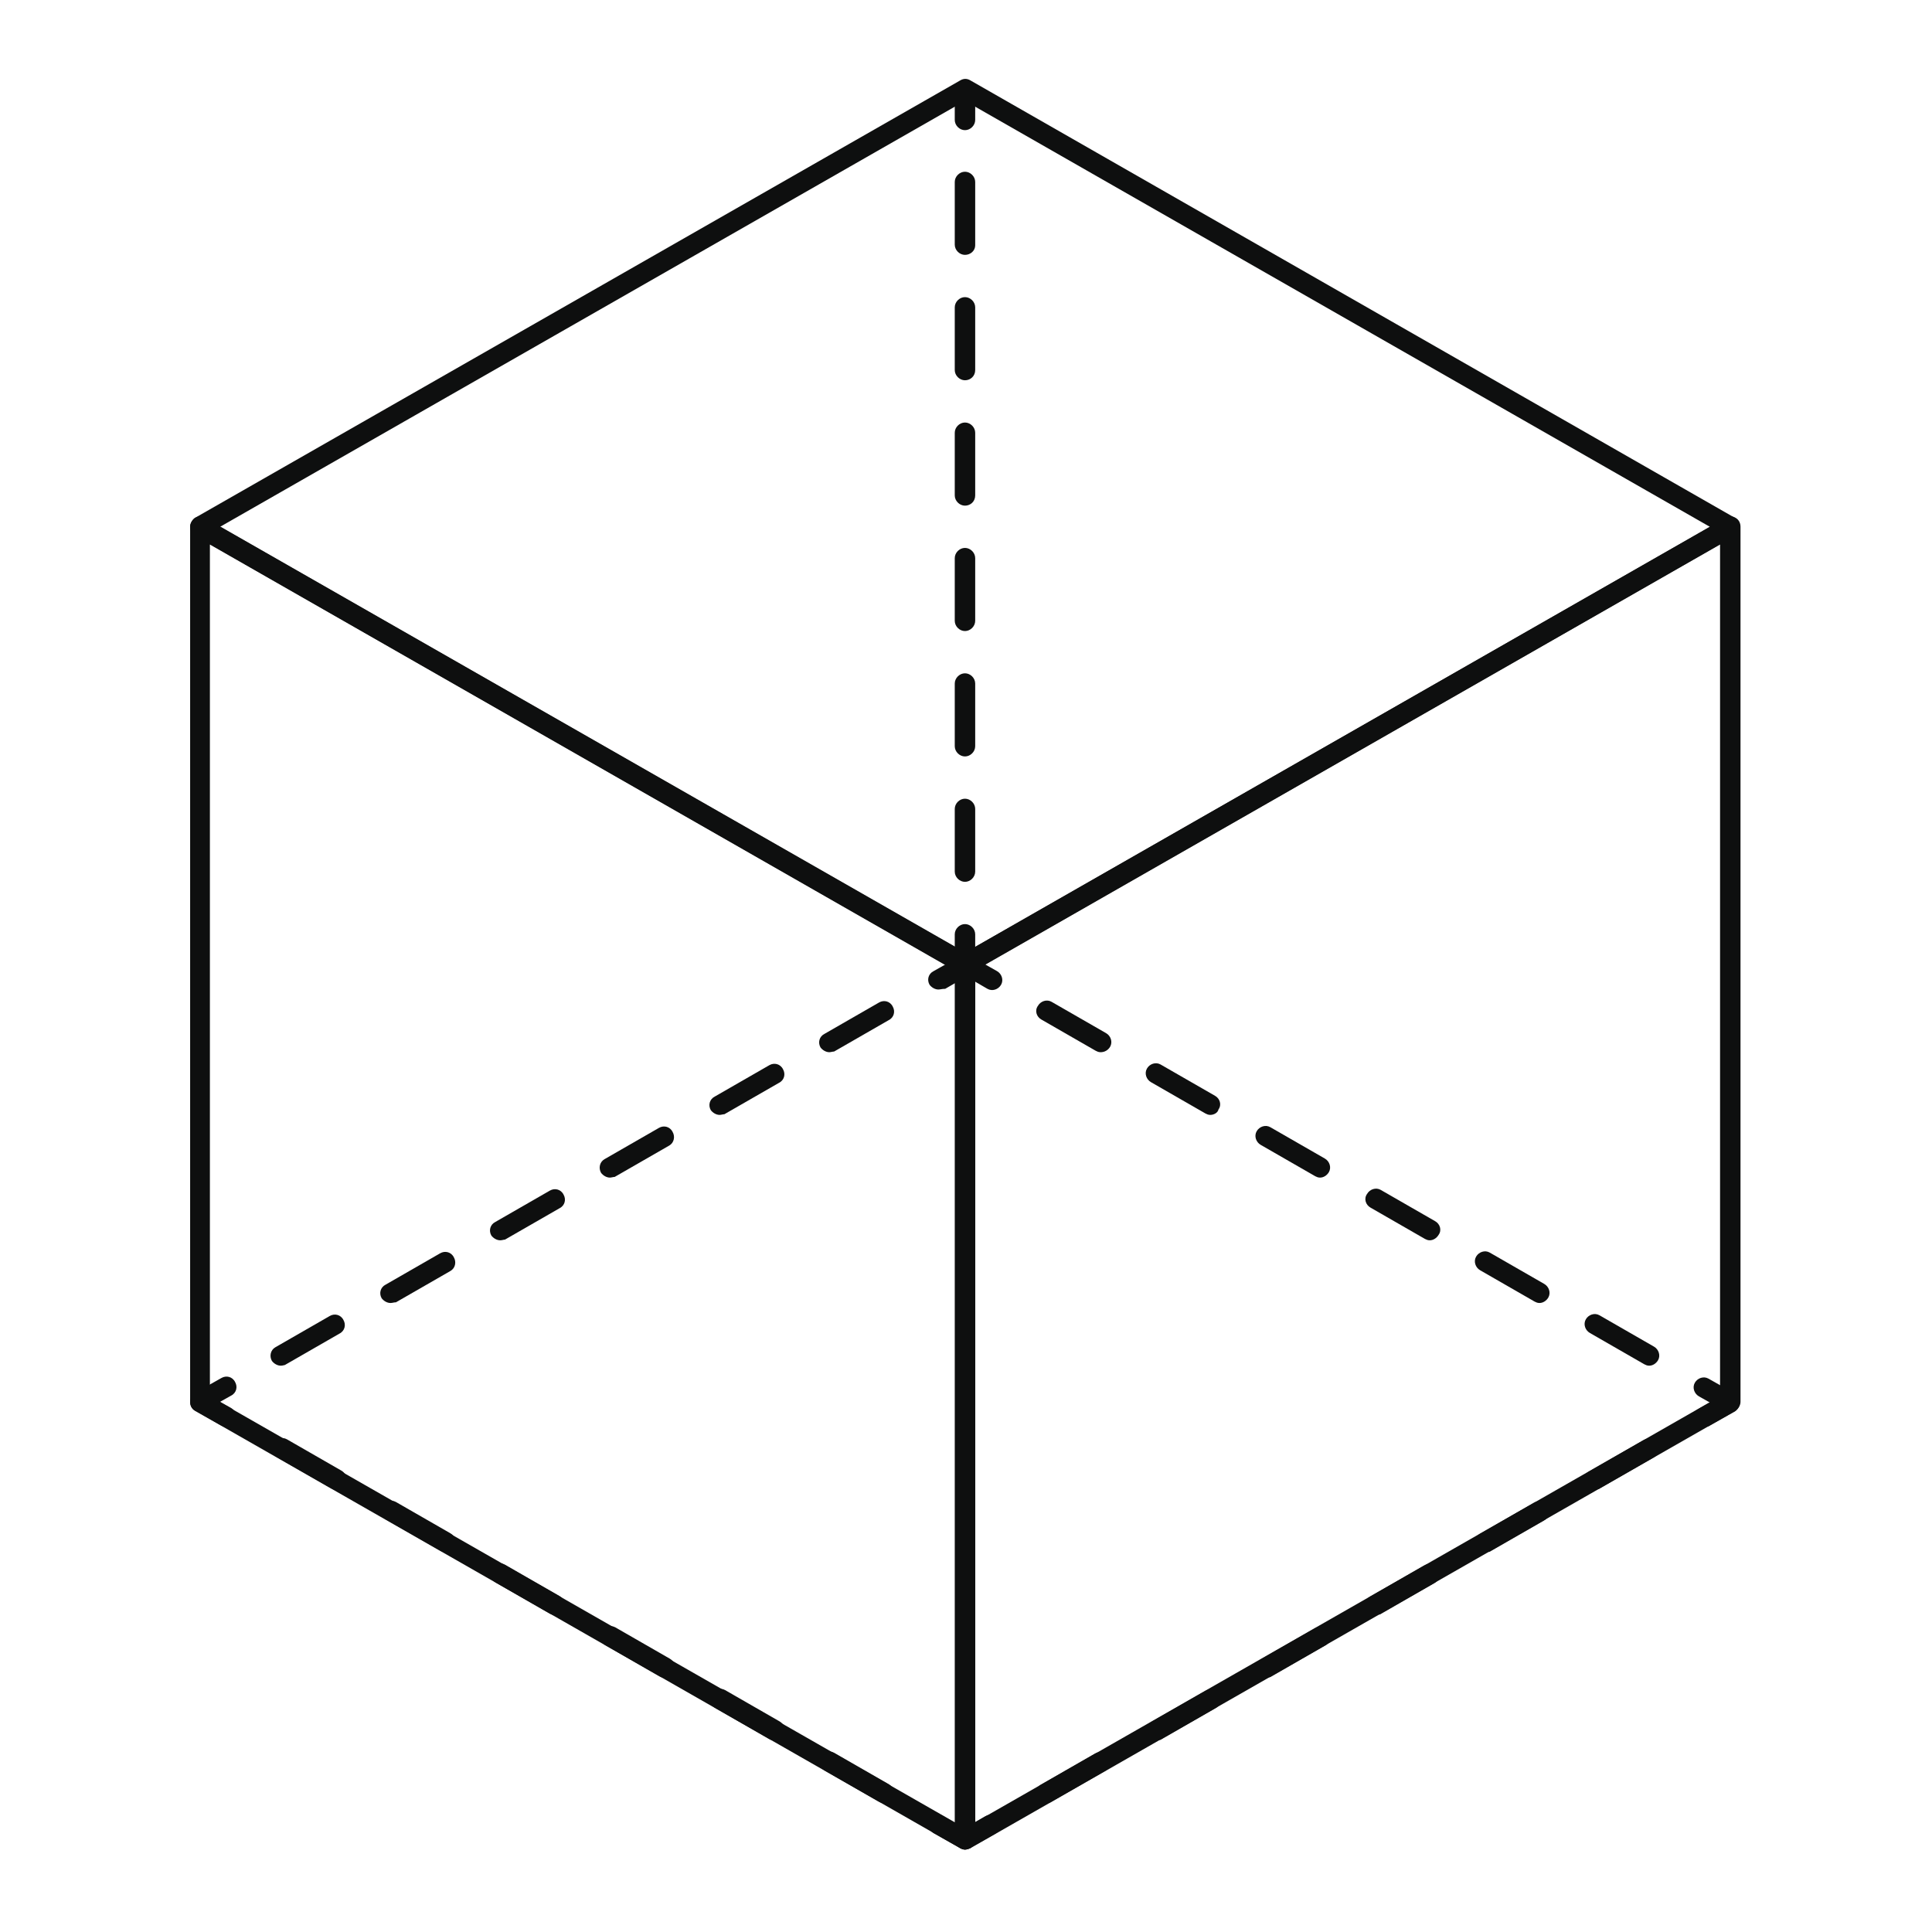 <?xml version="1.0" encoding="utf-8"?>
<!-- Generator: Adobe Illustrator 22.1.0, SVG Export Plug-In . SVG Version: 6.00 Build 0)  -->
<svg version="1.1" id="Слой_1" xmlns="http://www.w3.org/2000/svg" xmlns:xlink="http://www.w3.org/1999/xlink" x="0px" y="0px"
	 viewBox="0 0 283.5 283.5" style="enable-background:new 0 0 283.5 283.5;" xml:space="preserve">
<style type="text/css">
	.st0{fill:#0E0F0F;}
</style>
<g>
	<g>
		<g>
			<g>
				<g>
					<path class="st0" d="M141.6,271.4c-0.3,0-0.5-0.1-0.7-0.2L137,269c-0.7-0.4-1-1.3-0.6-2c0.4-0.7,1.3-1,2-0.5l3.1,1.8l3.1-1.8
						c0.7-0.4,1.6-0.2,2,0.6c0.4,0.7,0.2,1.6-0.6,2l-3.9,2.2C142.1,271.3,141.9,271.4,141.6,271.4z"/>
				</g>
				<g>
					<path class="st0" d="M129.7,264.6c-0.3,0-0.5-0.1-0.7-0.2l-8-4.6c-0.7-0.4-1-1.3-0.6-2c0.4-0.7,1.3-1,2-0.6l8,4.6
						c0.7,0.4,1,1.3,0.6,2C130.7,264.3,130.2,264.6,129.7,264.6z M113.6,255.4c-0.3,0-0.5-0.1-0.7-0.2l-8-4.6c-0.7-0.4-1-1.3-0.5-2
						c0.4-0.7,1.3-1,2-0.6l8,4.6c0.7,0.4,1,1.3,0.5,2C114.6,255.1,114.1,255.4,113.6,255.4z M97.5,246.2c-0.3,0-0.5-0.1-0.7-0.2
						l-8-4.6c-0.7-0.4-1-1.3-0.5-2c0.4-0.7,1.3-1,2-0.6l8,4.6c0.7,0.4,1,1.3,0.5,2C98.5,245.9,98,246.2,97.5,246.2z M81.4,237
						c-0.3,0-0.5-0.1-0.7-0.2l-8-4.6c-0.7-0.4-1-1.3-0.6-2c0.4-0.7,1.3-1,2-0.6l8,4.6c0.7,0.4,1,1.3,0.6,2
						C82.5,236.7,82,237,81.4,237z M65.4,227.8c-0.3,0-0.5-0.1-0.7-0.2l-8-4.6c-0.7-0.4-1-1.3-0.6-2c0.4-0.7,1.3-1,2-0.6l8,4.6
						c0.7,0.4,1,1.3,0.6,2C66.4,227.5,65.9,227.8,65.4,227.8z M49.3,218.6c-0.3,0-0.5-0.1-0.7-0.2l-8-4.6c-0.7-0.4-1-1.3-0.5-2
						c0.4-0.7,1.3-1,2-0.6l8,4.6c0.7,0.4,1,1.3,0.6,2C50.3,218.3,49.8,218.6,49.3,218.6z"/>
				</g>
				<g>
					<path class="st0" d="M33.2,209.4c-0.3,0-0.5-0.1-0.7-0.2l-3.9-2.2c-0.5-0.3-0.7-0.8-0.7-1.3s0.3-1,0.7-1.3l3.9-2.2
						c0.7-0.4,1.6-0.2,2,0.6c0.4,0.7,0.2,1.6-0.6,2l-1.6,0.9l1.6,0.9c0.7,0.4,1,1.3,0.6,2C34.2,209.1,33.7,209.4,33.2,209.4z"/>
				</g>
				<g>
					<path class="st0" d="M41.2,200.4c-0.5,0-1-0.3-1.3-0.7c-0.4-0.7-0.2-1.6,0.5-2l8-4.6c0.7-0.4,1.6-0.2,2,0.6
						c0.4,0.7,0.2,1.6-0.6,2l-8,4.6C41.7,200.3,41.5,200.4,41.2,200.4z M57.3,191.2c-0.5,0-1-0.3-1.3-0.7c-0.4-0.7-0.2-1.6,0.6-2
						l8-4.6c0.7-0.4,1.6-0.2,2,0.6c0.4,0.7,0.2,1.6-0.5,2l-8,4.6C57.8,191.1,57.6,191.2,57.3,191.2z M73.4,182c-0.5,0-1-0.3-1.3-0.7
						c-0.4-0.7-0.2-1.6,0.6-2l8-4.6c0.7-0.4,1.6-0.2,2,0.6c0.4,0.7,0.2,1.6-0.6,2l-8,4.6C73.9,181.9,73.7,182,73.4,182z M89.5,172.8
						c-0.5,0-1-0.3-1.3-0.7c-0.4-0.7-0.2-1.6,0.5-2l8-4.6c0.7-0.4,1.6-0.2,2,0.6c0.4,0.7,0.2,1.6-0.5,2l-8,4.6
						C90,172.7,89.7,172.8,89.5,172.8z M105.6,163.6c-0.5,0-1-0.3-1.3-0.7c-0.4-0.7-0.2-1.6,0.6-2l8-4.6c0.7-0.4,1.6-0.2,2,0.6
						c0.4,0.7,0.2,1.6-0.6,2l-8,4.6C106.1,163.5,105.8,163.6,105.6,163.6z M121.7,154.4c-0.5,0-1-0.3-1.3-0.7
						c-0.4-0.7-0.2-1.6,0.6-2l8-4.6c0.7-0.4,1.6-0.2,2,0.6c0.4,0.7,0.2,1.6-0.6,2l-8,4.6C122.2,154.3,121.9,154.4,121.7,154.4z"/>
				</g>
				<g>
					<path class="st0" d="M137.7,145.2c-0.5,0-1-0.3-1.3-0.7c-0.4-0.7-0.2-1.6,0.6-2l3.9-2.2c0.5-0.3,1-0.3,1.5,0l3.9,2.2
						c0.7,0.4,1,1.3,0.6,2c-0.4,0.7-1.3,1-2,0.6l-3.1-1.8l-3.1,1.8C138.2,145.1,138,145.2,137.7,145.2z"/>
				</g>
				<g>
					<path class="st0" d="M242,200.4c-0.3,0-0.5-0.1-0.7-0.2l-8-4.6c-0.7-0.4-1-1.3-0.6-2c0.4-0.7,1.3-1,2-0.6l8,4.6
						c0.7,0.4,1,1.3,0.6,2C243,200.1,242.5,200.4,242,200.4z M225.9,191.2c-0.3,0-0.5-0.1-0.7-0.2l-8-4.6c-0.7-0.4-1-1.3-0.6-2
						c0.4-0.7,1.3-1,2-0.6l8,4.6c0.7,0.4,1,1.3,0.6,2C226.9,190.9,226.4,191.2,225.9,191.2z M209.8,182c-0.3,0-0.5-0.1-0.7-0.2
						l-8-4.6c-0.7-0.4-1-1.3-0.5-2c0.4-0.7,1.3-1,2-0.6l8,4.6c0.7,0.4,1,1.3,0.5,2C210.8,181.7,210.3,182,209.8,182z M193.7,172.8
						c-0.3,0-0.5-0.1-0.7-0.2l-8-4.6c-0.7-0.4-1-1.3-0.6-2c0.4-0.7,1.3-1,2-0.6l8,4.6c0.7,0.4,1,1.3,0.6,2
						C194.7,172.5,194.2,172.8,193.7,172.8z M177.6,163.6c-0.3,0-0.5-0.1-0.7-0.2l-8-4.6c-0.7-0.4-1-1.3-0.6-2c0.4-0.7,1.3-1,2-0.6
						l8,4.6c0.7,0.4,1,1.3,0.5,2C178.7,163.3,178.1,163.6,177.6,163.6z M161.5,154.4c-0.3,0-0.5-0.1-0.7-0.2l-8-4.6
						c-0.7-0.4-1-1.3-0.5-2c0.4-0.7,1.3-1,2-0.6l8,4.6c0.7,0.4,1,1.3,0.6,2C162.6,154.1,162.1,154.4,161.5,154.4z"/>
				</g>
				<g>
					<path class="st0" d="M250,209.4c-0.5,0-1-0.3-1.3-0.7c-0.4-0.7-0.2-1.6,0.6-2l1.6-0.9l-1.6-0.9c-0.7-0.4-1-1.3-0.6-2
						c0.4-0.7,1.3-1,2-0.6l3.9,2.2c0.5,0.3,0.7,0.8,0.7,1.3c0,0.5-0.3,1-0.7,1.3l-3.9,2.2C250.5,209.3,250.3,209.4,250,209.4z"/>
				</g>
				<g>
					<path class="st0" d="M153.5,264.6c-0.5,0-1-0.3-1.3-0.7c-0.4-0.7-0.2-1.6,0.5-2l8-4.6c0.7-0.4,1.6-0.2,2,0.6
						c0.4,0.7,0.2,1.6-0.6,2l-8,4.6C154,264.5,153.8,264.6,153.5,264.6z M169.6,255.4c-0.5,0-1-0.3-1.3-0.7c-0.4-0.7-0.2-1.6,0.6-2
						l8-4.6c0.7-0.4,1.6-0.2,2,0.6c0.4,0.7,0.2,1.6-0.6,2l-8,4.6C170.1,255.3,169.8,255.4,169.6,255.4z M185.7,246.2
						c-0.5,0-1-0.3-1.3-0.7c-0.4-0.7-0.2-1.6,0.6-2l8-4.6c0.7-0.4,1.6-0.2,2,0.6c0.4,0.7,0.2,1.6-0.6,2l-8,4.6
						C186.2,246.1,185.9,246.2,185.7,246.2z M201.8,237c-0.5,0-1-0.3-1.3-0.7c-0.4-0.7-0.2-1.6,0.5-2l8-4.6c0.7-0.4,1.6-0.2,2,0.6
						c0.4,0.7,0.2,1.6-0.5,2l-8,4.6C202.3,236.9,202,237,201.8,237z M217.9,227.8c-0.5,0-1-0.3-1.3-0.7c-0.4-0.7-0.2-1.6,0.5-2
						l8-4.6c0.7-0.4,1.6-0.2,2,0.6c0.4,0.7,0.2,1.6-0.5,2l-8,4.6C218.4,227.7,218.1,227.8,217.9,227.8z M233.9,218.6
						c-0.5,0-1-0.3-1.3-0.7c-0.4-0.7-0.2-1.6,0.6-2l8-4.6c0.7-0.4,1.6-0.2,2,0.6c0.4,0.7,0.2,1.6-0.6,2l-8,4.6
						C234.4,218.5,234.2,218.6,233.9,218.6z"/>
				</g>
			</g>
			<g>
				<path class="st0" d="M141.6,143c-0.3,0-0.5-0.1-0.7-0.2L28.6,78.6c-0.5-0.3-0.7-0.8-0.7-1.3c0-0.5,0.3-1,0.7-1.3l112.3-64.2
					c0.5-0.3,1-0.3,1.5,0L254.6,76c0.5,0.3,0.7,0.8,0.7,1.3c0,0.5-0.3,1-0.7,1.3l-112.3,64.2C142.1,142.9,141.9,143,141.6,143z
					 M32.3,77.3l109.3,62.5l109.3-62.5L141.6,14.8L32.3,77.3z"/>
			</g>
			<g>
				<path class="st0" d="M141.6,271.4c-0.3,0-0.5-0.1-0.7-0.2L28.6,207c-0.5-0.3-0.7-0.8-0.7-1.3V77.3c0-0.5,0.3-1,0.7-1.3
					c0.5-0.3,1-0.3,1.5,0l112.3,64.2c0.5,0.3,0.7,0.8,0.7,1.3v128.4c0,0.5-0.3,1-0.7,1.3C142.1,271.3,141.9,271.4,141.6,271.4z
					 M30.8,204.9l109.3,62.5v-125L30.8,79.9V204.9z"/>
			</g>
			<g>
				<path class="st0" d="M141.6,271.4c-0.3,0-0.5-0.1-0.7-0.2c-0.5-0.3-0.7-0.8-0.7-1.3V141.5c0-0.5,0.3-1,0.7-1.3L253.2,76
					c0.5-0.3,1-0.3,1.5,0c0.5,0.3,0.7,0.8,0.7,1.3v128.4c0,0.5-0.3,1-0.7,1.3l-112.3,64.2C142.1,271.3,141.9,271.4,141.6,271.4z
					 M143.1,142.4v125l109.3-62.5v-125L143.1,142.4z"/>
			</g>
		</g>
	</g>
	<g>
		<g>
			<path class="st0" d="M141.6,19.1c-0.8,0-1.5-0.7-1.5-1.5v-4.4c0-0.8,0.7-1.5,1.5-1.5c0.8,0,1.5,0.7,1.5,1.5v4.4
				C143.1,18.4,142.4,19.1,141.6,19.1z"/>
		</g>
		<g>
			<path class="st0" d="M141.6,129.4c-0.8,0-1.5-0.7-1.5-1.5v-9.2c0-0.8,0.7-1.5,1.5-1.5c0.8,0,1.5,0.7,1.5,1.5v9.2
				C143.1,128.7,142.4,129.4,141.6,129.4z M141.6,111c-0.8,0-1.5-0.7-1.5-1.5v-9.2c0-0.8,0.7-1.5,1.5-1.5c0.8,0,1.5,0.7,1.5,1.5v9.2
				C143.1,110.3,142.4,111,141.6,111z M141.6,92.6c-0.8,0-1.5-0.7-1.5-1.5v-9.2c0-0.8,0.7-1.5,1.5-1.5c0.8,0,1.5,0.7,1.5,1.5v9.2
				C143.1,91.9,142.4,92.6,141.6,92.6z M141.6,74.2c-0.8,0-1.5-0.7-1.5-1.5v-9.2c0-0.8,0.7-1.5,1.5-1.5c0.8,0,1.5,0.7,1.5,1.5v9.2
				C143.1,73.6,142.4,74.2,141.6,74.2z M141.6,55.8c-0.8,0-1.5-0.7-1.5-1.5v-9.2c0-0.8,0.7-1.5,1.5-1.5c0.8,0,1.5,0.7,1.5,1.5v9.2
				C143.1,55.2,142.4,55.8,141.6,55.8z M141.6,37.4c-0.8,0-1.5-0.7-1.5-1.5v-9.2c0-0.8,0.7-1.5,1.5-1.5c0.8,0,1.5,0.7,1.5,1.5V36
				C143.1,36.8,142.4,37.4,141.6,37.4z"/>
		</g>
		<g>
			<path class="st0" d="M141.6,143c-0.8,0-1.5-0.7-1.5-1.5v-4.4c0-0.8,0.7-1.5,1.5-1.5c0.8,0,1.5,0.7,1.5,1.5v4.4
				C143.1,142.3,142.4,143,141.6,143z"/>
		</g>
	</g>
</g>
</svg>
